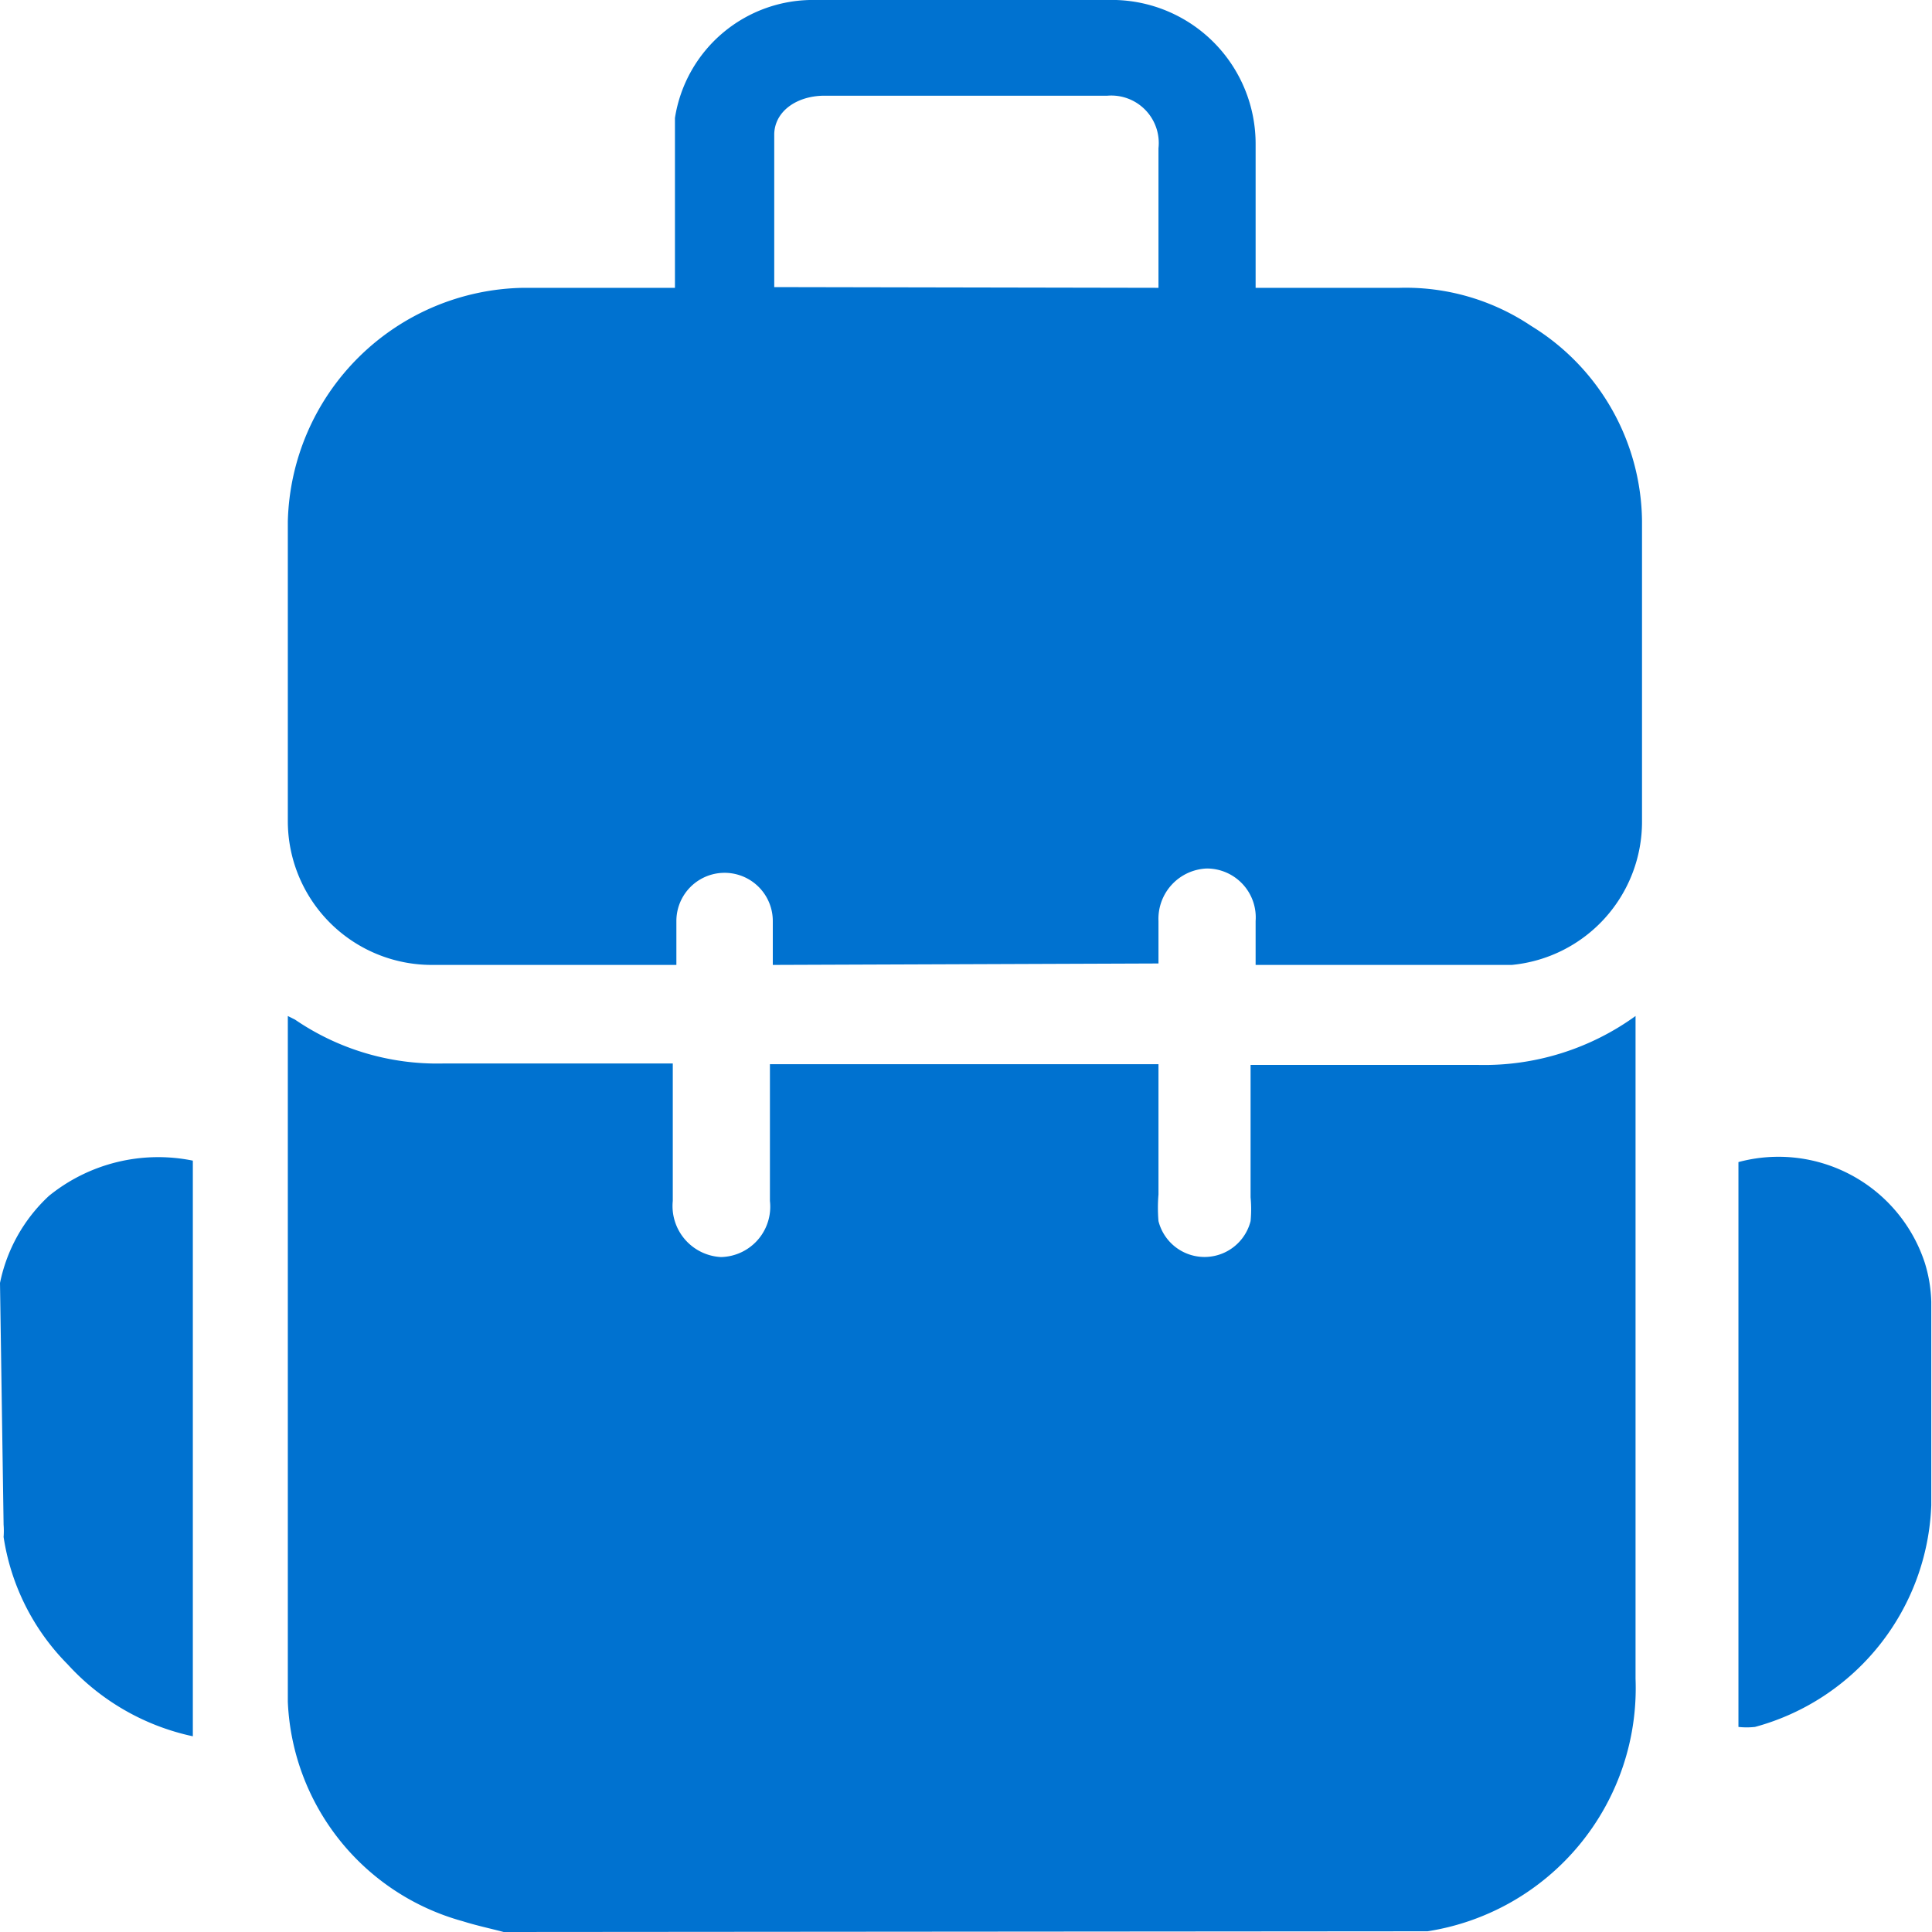 <svg xmlns="http://www.w3.org/2000/svg" viewBox="0 0 26.85 26.85"><defs><style>.cls-1{fill:#0072d0;}</style></defs><title>Recurso 18</title><g id="Capa_2" data-name="Capa 2"><g id="login"><path class="cls-1" d="M7,26.85c-.19-.05-.38-.09-.57-.15A3.31,3.31,0,0,1,4,23.65c0-3.13,0-6.27,0-9.41,0,0,0-.06,0-.12l.1.05a3.5,3.5,0,0,0,2.05.61h3.2v1.91a.71.71,0,0,0,.67.78.7.7,0,0,0,.68-.78V15.06c0-.09,0-.17,0-.27H16.1V16.6a2.21,2.21,0,0,0,0,.37.66.66,0,0,0,1.28,0,1.76,1.76,0,0,0,0-.33c0-.6,0-1.21,0-1.84h3.17a3.59,3.59,0,0,0,2.18-.68c0,.11,0,.19,0,.27,0,3,0,6,0,8.94a3.42,3.42,0,0,1-2.89,3.51l-.07,0Z"/><path class="cls-1" d="M0,17.83a2.27,2.27,0,0,1,.68-1.21,2.41,2.41,0,0,1,2-.49v8a3.28,3.28,0,0,1-1.74-1,3.19,3.19,0,0,1-.89-1.77,1.09,1.09,0,0,0,0-.17Z"/><path class="cls-1" d="M10.74,13.41c0-.21,0-.41,0-.61a.67.67,0,1,0-1.34,0c0,.2,0,.4,0,.61l-.19,0H6a2,2,0,0,1-2-2c0-1.38,0-2.77,0-4.16A3.33,3.33,0,0,1,7.28,4h2.1c0-.11,0-.2,0-.29,0-.69,0-1.39,0-2.07A1.94,1.94,0,0,1,11.34,0c1.39,0,2.78,0,4.17,0a2,2,0,0,1,1.94,2c0,.57,0,1.14,0,1.71V4h2a3.13,3.13,0,0,1,1.83.53,3.22,3.22,0,0,1,1.54,2.71c0,1.39,0,2.78,0,4.17a2,2,0,0,1-1.81,2H17.45c0-.21,0-.41,0-.61a.68.68,0,0,0-.68-.73.7.7,0,0,0-.67.73v.59ZM16.1,4c0-.65,0-1.3,0-1.94a.66.66,0,0,0-.71-.73H11.46c-.38,0-.69.21-.7.53,0,.71,0,1.41,0,2.13Z"/><path class="cls-1" d="M24.16,16.15a2.14,2.14,0,0,1,2.59,1.4,2,2,0,0,1,.09.54c0,.94,0,1.89,0,2.83A3.32,3.32,0,0,1,24.39,24a1.06,1.06,0,0,1-.23,0Z"/></g></g></svg>